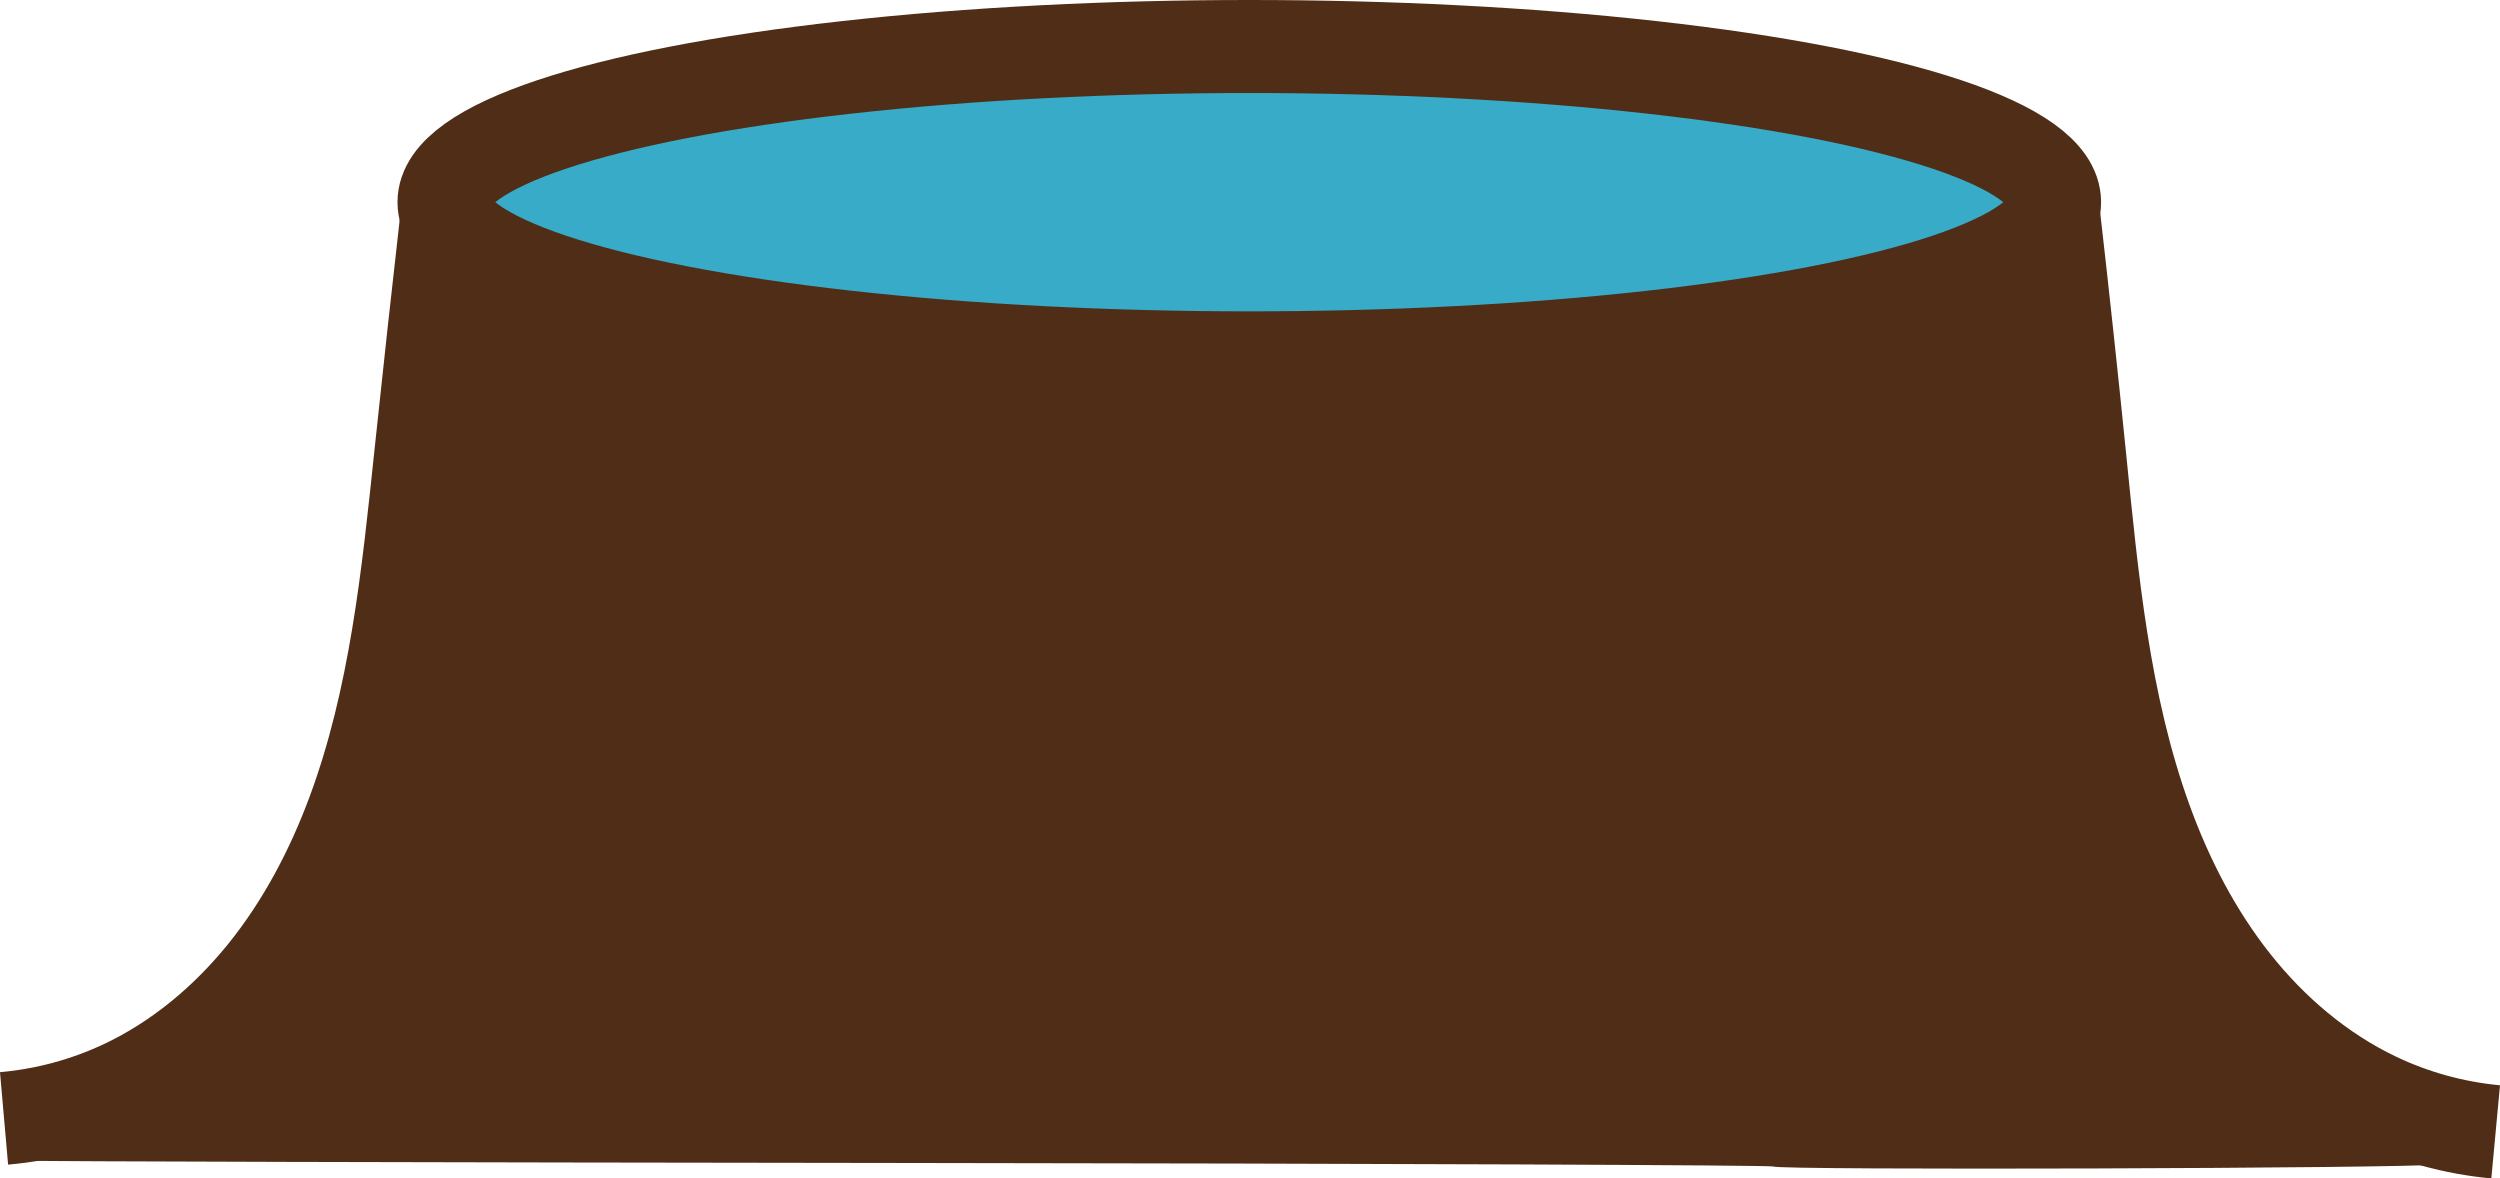 <?xml version="1.0" encoding="UTF-8" standalone="no"?>
<!-- Created with Inkscape (http://www.inkscape.org/) -->

<svg
   xmlns:dc="http://purl.org/dc/elements/1.1/"
   xmlns:cc="http://creativecommons.org/ns#"
   xmlns:rdf="http://www.w3.org/1999/02/22-rdf-syntax-ns#"
   xmlns:svg="http://www.w3.org/2000/svg"
   xmlns="http://www.w3.org/2000/svg"
   xmlns:sodipodi="http://sodipodi.sourceforge.net/DTD/sodipodi-0.dtd"
   xmlns:inkscape="http://www.inkscape.org/namespaces/inkscape"
   width="193.174mm"
   height="91.058mm"
   viewBox="0 0 684.476 322.645"
   id="svg7031"
   version="1.1"
   inkscape:version="0.91 r13725"
   sodipodi:docname="HomGeyser.svg"
   inkscape:export-filename="/Users/luna/Documents/LudumDare38/Assets/Project/Art/HomGeyser.png"
   inkscape:export-xdpi="90"
   inkscape:export-ydpi="90">
  <defs
     id="defs7033">
    <inkscape:path-effect
       effect="spiro"
       id="path-effect7639"
       is_visible="true" />
    <inkscape:path-effect
       effect="spiro"
       id="path-effect7095"
       is_visible="true" />
    <inkscape:path-effect
       effect="spiro"
       id="path-effect7639-6"
       is_visible="true" />
    <inkscape:path-effect
       effect="spiro"
       id="path-effect7639-6-1"
       is_visible="true" />
  </defs>
  <sodipodi:namedview
     id="base"
     pagecolor="#ffffff"
     bordercolor="#666666"
     borderopacity="1.0"
     inkscape:pageopacity="0.0"
     inkscape:pageshadow="2"
     inkscape:zoom="0.7"
     inkscape:cx="222.81055"
     inkscape:cy="255.92659"
     inkscape:document-units="px"
     inkscape:current-layer="layer1"
     showgrid="false"
     inkscape:window-width="1863"
     inkscape:window-height="1155"
     inkscape:window-x="0"
     inkscape:window-y="1"
     inkscape:window-maximized="1"
     fit-margin-top="0"
     fit-margin-left="0"
     fit-margin-right="0"
     fit-margin-bottom="0" />
  <g
     inkscape:label="Layer 1"
     inkscape:groupmode="layer"
     id="layer1"
     transform="translate(-143.67,-589.148)">
    <ellipse
       style="fill:#37abc8;fill-opacity:1;stroke:#502d16;stroke-width:25.47;stroke-linecap:round;stroke-miterlimit:4;stroke-dasharray:none;stroke-opacity:1"
       id="path7039"
       cx="485.714"
       cy="644.505"
       rx="220.48"
       ry="42.622" />
    <path
       style="fill:none;fill-rule:evenodd;stroke:#502d16;stroke-width:25.612;stroke-linecap:butt;stroke-linejoin:miter;stroke-miterlimit:4;stroke-dasharray:none;stroke-opacity:1"
       d="m 705.865,647.959 c 2.521,22.035 4.895,44.087 7.123,66.153 3.401,33.684 6.552,67.827 18.062,99.665 5.755,15.919 13.609,31.169 24.12,44.437 10.511,13.269 23.74,24.526 39.023,31.806 10.28,4.897 21.428,7.966 32.767,9.021"
       id="path7637"
       inkscape:path-effect="#path-effect7639"
       inkscape:original-d="m 705.86548,647.95933 c 7.1177,17.13467 2.94588,50.72363 7.12322,66.15349 15.16846,56.0278 19.86729,154.3308 81.20464,175.90813 10.62572,3.73794 21.4743,9.02093 32.76679,9.02093"
       inkscape:connector-curvature="0" />
    <path
       style="fill:#502d16;fill-opacity:1;stroke:none;stroke-width:1px;stroke-linecap:butt;stroke-linejoin:miter;stroke-opacity:1"
       d="m 629.213,908.525 c -0.391,-0.383 -107.963,-0.819 -239.049,-0.968 -131.086,-0.149 -238.167,-0.428 -237.957,-0.62 0.21,-0.192 5.961,-2.454 12.782,-5.025 30.69,-11.57 59.049,-38.898 74.992,-72.263 12.701,-26.583 18.14,-50.08 26.766,-115.632 3.273,-24.872 6.288,-45.553 6.7,-45.957 0.412,-0.404 8.647,1.344 18.3,3.886 55.686,14.662 96.058,19.145 182.67,20.284 96.678,1.271 152.885,-3.703 211.526,-18.719 12.613,-3.23 23.249,-5.563 23.635,-5.185 0.717,0.703 1.822,8.841 8.651,63.713 6.134,49.289 12.157,73.615 24.533,99.089 15.818,32.558 31.362,49.196 63.559,68.036 l 13.396,7.838 -8.208,0.965 c -9.348,1.099 -181.204,1.625 -182.293,0.557 z"
       id="path3351"
       inkscape:connector-curvature="0" />
    <path
       style="fill:none;fill-rule:evenodd;stroke:#502d16;stroke-width:25.41;stroke-linecap:butt;stroke-linejoin:miter;stroke-miterlimit:4;stroke-dasharray:none;stroke-opacity:1"
       d="m 265.984,648.441 c -2.466,21.675 -4.842,43.36 -7.13,65.054 -3.501,33.208 -6.889,66.859 -18.494,98.169 -5.803,15.655 -13.667,30.632 -24.124,43.649 -10.456,13.016 -23.563,24.041 -38.661,31.168 -10.295,4.859 -21.456,7.878 -32.797,8.871"
       id="path7637-2"
       inkscape:path-effect="#path-effect7639-6-1"
       inkscape:original-d="m 265.98361,648.44125 c -7.12419,16.85 -2.94856,49.88093 -7.12971,65.05444 -15.18227,55.09698 -19.88539,151.76681 -81.27859,172.98566 -10.6354,3.67584 -21.49386,8.87107 -32.79664,8.87107"
       inkscape:connector-curvature="0" />
  </g>
</svg>
